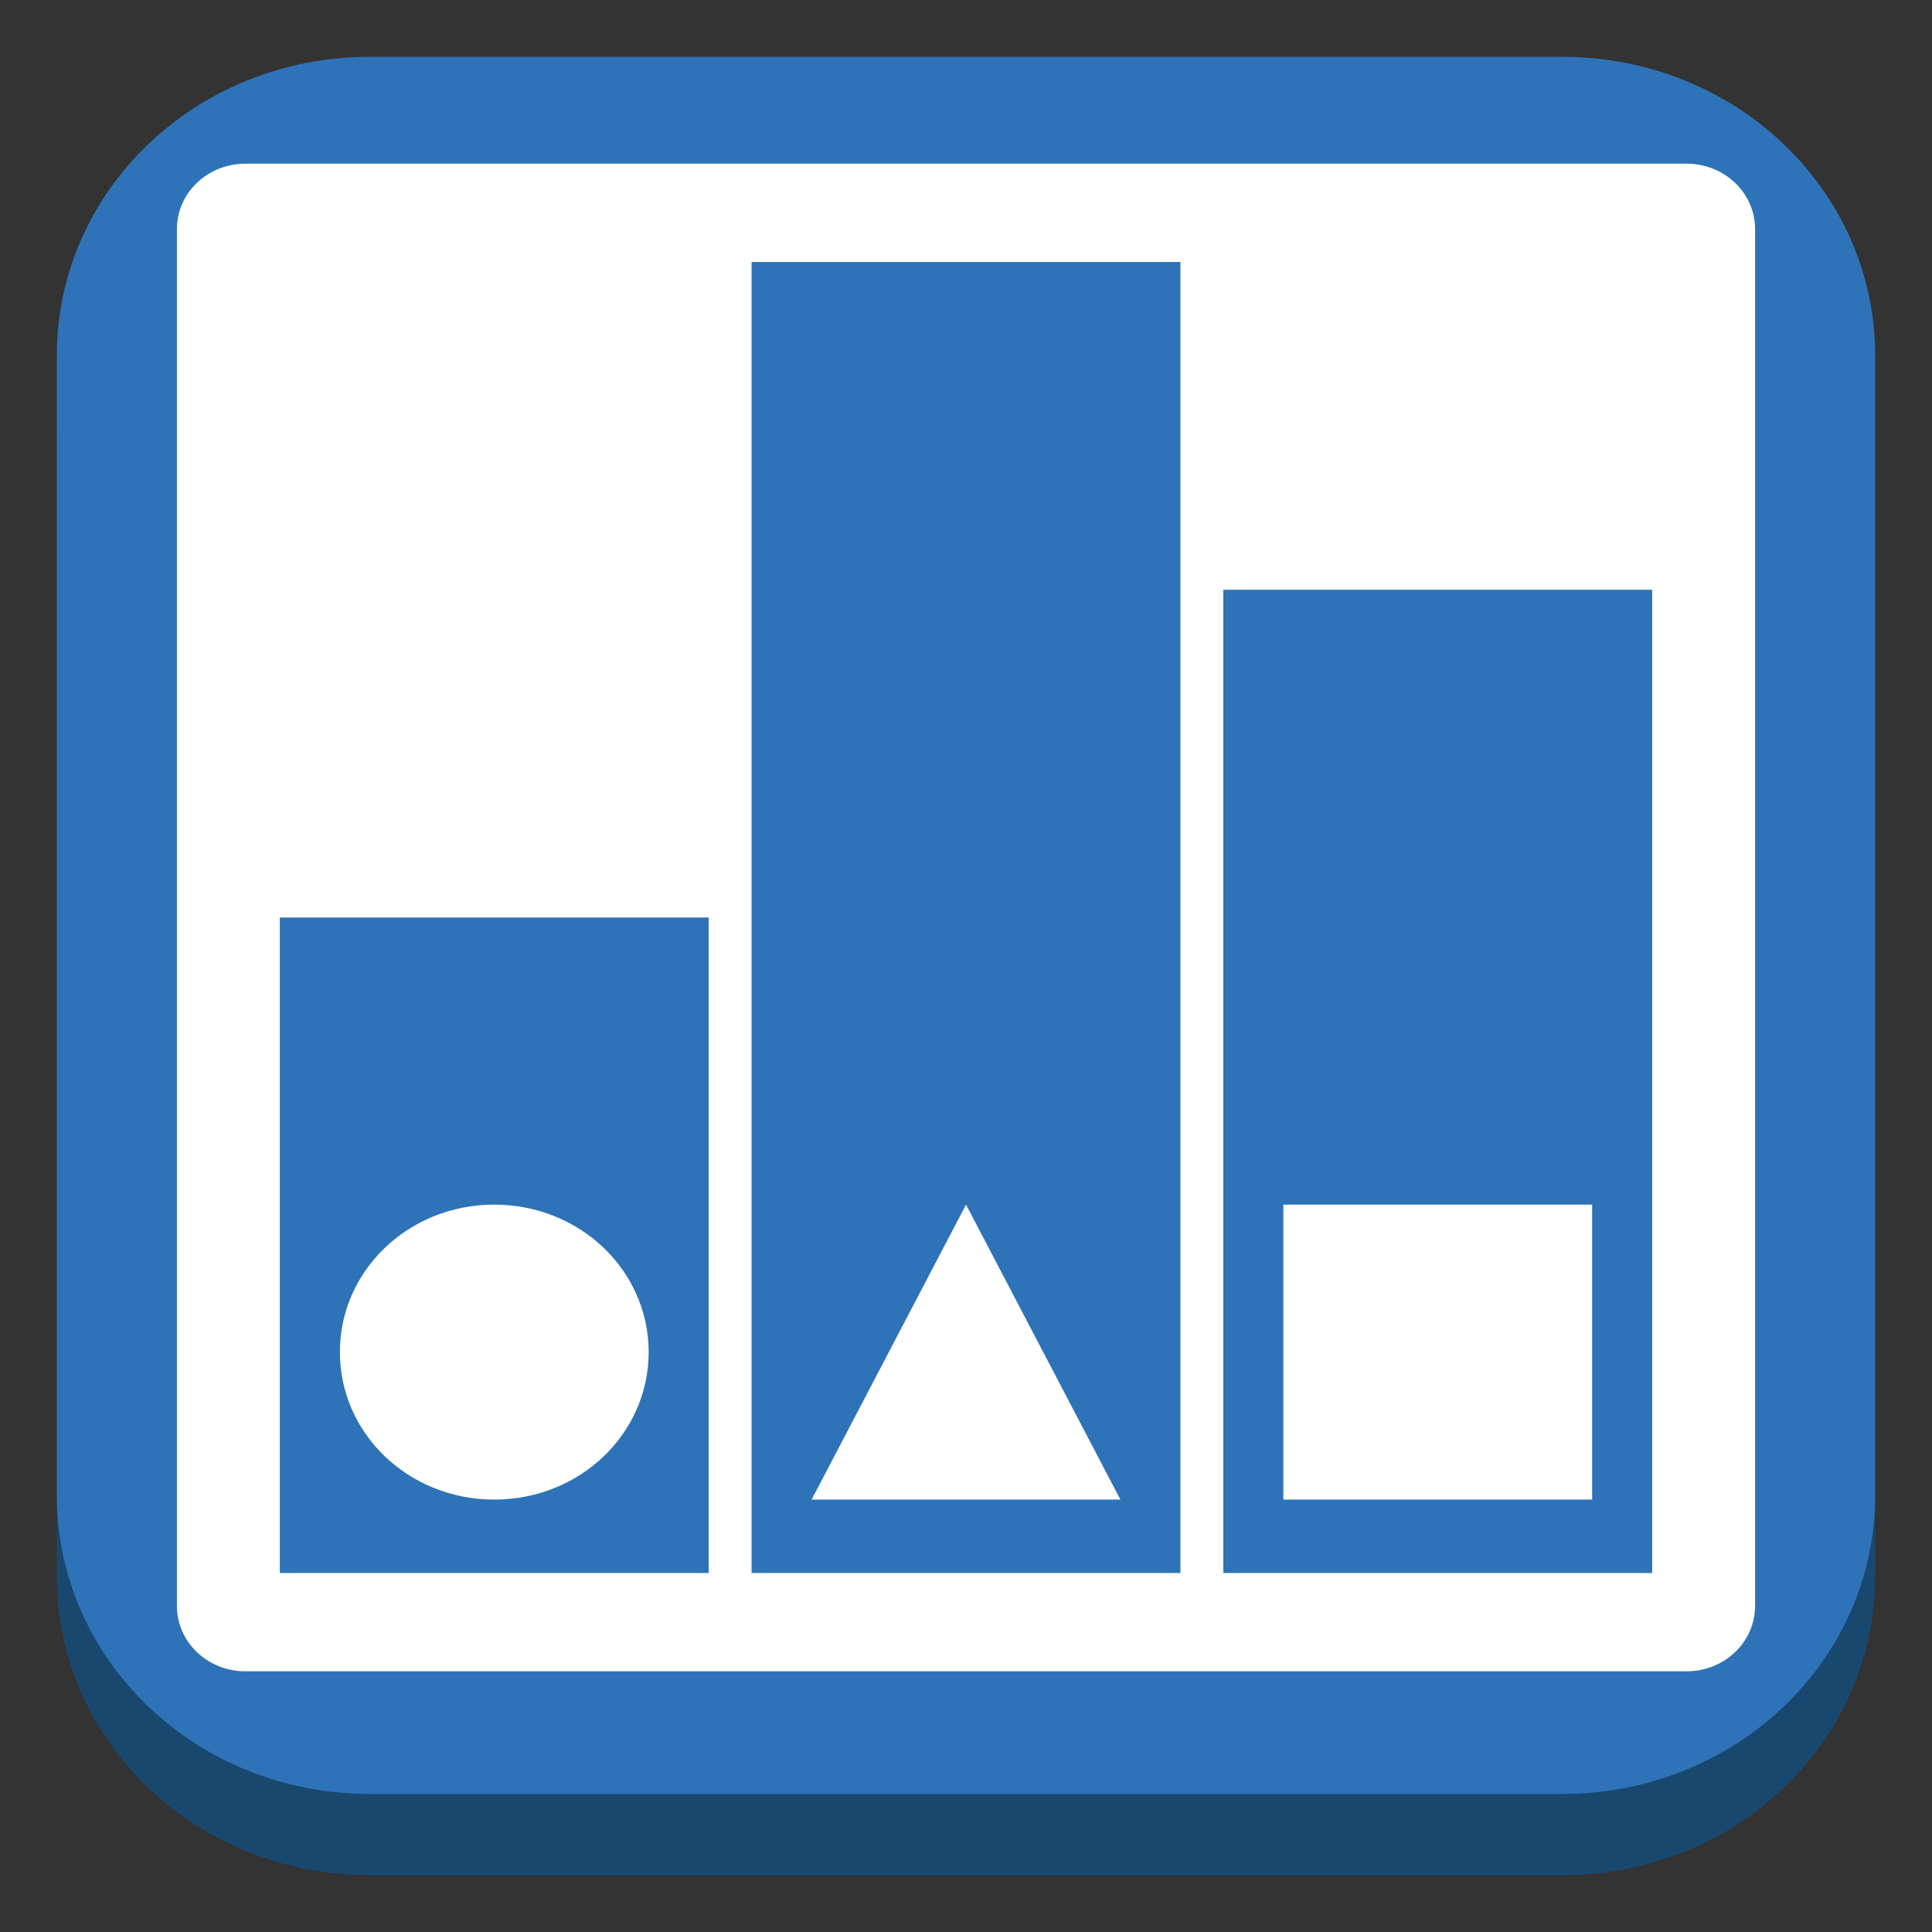 <svg xmlns="http://www.w3.org/2000/svg" xmlns:xlink="http://www.w3.org/1999/xlink" fill="#fff" fill-rule="evenodd" stroke="#000" stroke-linecap="round" stroke-linejoin="round" viewBox="0 0 85 85"><rect x="0" y="0" width="85" height="85" fill="#333333" stroke="none"/><use xlink:href="#a" x="2.5" y="2.5"/><symbol id="a" overflow="visible"><g stroke="none"><path fill="#19486f" d="M0 16.727C0 9.441 6.14 3.576 13.766 3.576h52.468C73.86 3.576 80 9.441 80 16.727V66.85C80 74.135 73.86 80 66.234 80H13.766C6.14 80 0 74.135 0 66.849z"/><path fill="#2e73b8" d="M0 13.151C0 5.865 6.14 0 13.766 0h52.468C73.86 0 80 5.865 80 13.151v50.123c0 7.285-6.14 13.151-13.766 13.151H13.766C6.14 76.424 0 70.559 0 63.273z"/><path d="M5.283 7.585c0-1.598 1.346-2.884 3.019-2.884h63.396c1.672 0 3.019 1.286 3.019 2.884v60.562c0 1.598-1.346 2.884-3.019 2.884H8.302c-1.672 0-3.019-1.286-3.019-2.884z"/><path fill="#2e73b8" d="M9.811 37.866h18.868v28.839H9.811zM30.566 9.027h18.868v57.678H30.566zm20.755 14.419h18.868v43.259H51.321z"/><path d="M12.453 56.987c0-3.595 3.029-6.489 6.793-6.489 3.763 0 6.792 2.894 6.792 6.489 0 3.595-3.029 6.489-6.792 6.489s-6.792-2.894-6.792-6.489zm41.509-6.489h13.585v12.978H53.962zm-7.169 12.978H33.208l6.793-12.978 6.792 12.978z"/></g></symbol></svg>